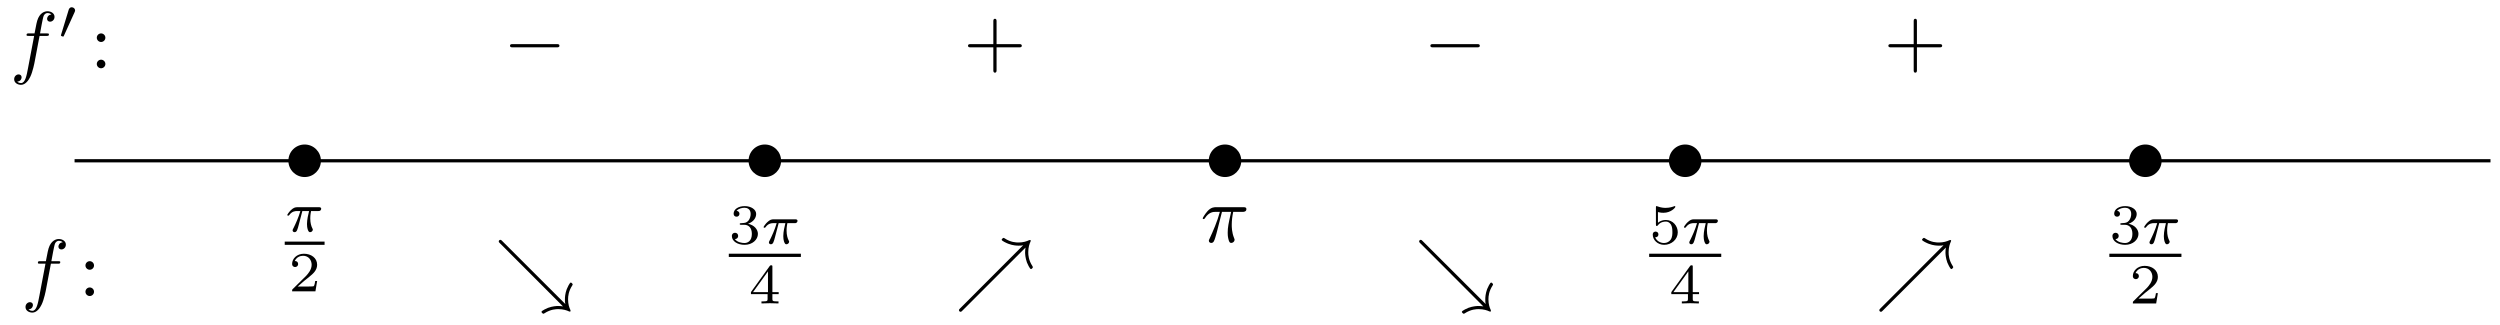 <svg xmlns="http://www.w3.org/2000/svg" xmlns:xlink="http://www.w3.org/1999/xlink" version="1.1" width="308pt" height="40pt" viewBox="0 0 308 40">
<defs>
<path id="font_1_1" d="M.311 .363H.43C.415 .303 .393 .212 .393 .133 .393 .093 .398 .066 .404 .044 .42-.006 .433-.01 .449-.01 .472-.01 .496 .011 .496 .035 .496 .043 .494 .047 .488 .057 .469 .094 .451 .151 .451 .233 .451 .252 .451 .292 .465 .363H.59C.608 .363 .616 .363 .627 .371 .641 .381 .644 .397 .644 .402 .644 .431 .618 .431 .601 .431H.224C.183 .431 .155 .422 .11 .38 .084 .357 .045 .303 .045 .294 .045 .282 .058 .282 .062 .282 .073 .282 .074 .284 .08 .293 .131 .363 .193 .363 .215 .363H.276C.245 .253 .191 .135 .161 .075 .155 .062 .145 .041 .142 .037 .141 .033 .139 .029 .139 .022 .139 .006 .151-.01 .174-.01 .214-.01 .225 .035 .249 .125L.311 .363Z"/>
<path id="font_2_1" d="M.505 .182H.471C.468 .16 .458 .101 .445 .091 .437 .085 .36 .085 .346 .085H.162C.267 .178 .302 .206 .362 .253 .436 .312 .505 .374 .505 .469 .505 .59 .399 .664 .271 .664 .147 .664 .063 .577 .063 .485 .063 .434 .106 .429 .116 .429 .14 .429 .169 .446 .169 .482 .169 .5 .162 .535 .11 .535 .141 .606 .209 .628 .256 .628 .356 .628 .408 .55 .408 .469 .408 .382 .346 .313 .314 .277L.073 .039C.063 .03 .063 .028 .063 0H.475L.505 .182Z"/>
<path id="font_2_2" d="M.273 .334C.351 .334 .407 .28 .407 .173 .407 .049 .335 .012 .277 .012 .237 .012 .149 .023 .107 .082 .154 .084 .165 .117 .165 .138 .165 .17 .141 .193 .11 .193 .082 .193 .054 .176 .054 .135 .054 .041 .158-.02 .279-.02 .418-.02 .514 .073 .514 .173 .514 .251 .45 .329 .34 .352 .445 .39 .483 .465 .483 .526 .483 .605 .392 .664 .281 .664 .17 .664 .085 .61 .085 .53 .085 .496 .107 .477 .137 .477 .168 .477 .188 .5 .188 .528 .188 .557 .168 .578 .137 .58 .172 .624 .241 .635 .278 .635 .323 .635 .386 .613 .386 .526 .386 .484 .372 .438 .346 .407 .313 .369 .285 .367 .235 .364 .21 .362 .208 .362 .203 .361 .201 .361 .193 .359 .193 .348 .193 .334 .202 .334 .219 .334H.273Z"/>
<path id="font_2_3" d="M.529 .164V.2H.418V.646C.418 .667 .418 .674 .396 .674 .384 .674 .38 .674 .37 .66L.039 .2V.164H.333V.082C.333 .048 .333 .036 .252 .036H.225V0C.275 .002 .339 .004 .375 .004 .412 .004 .476 .002 .526 0V.036H.499C.418 .036 .418 .048 .418 .082V.164H.529M.34 .566V.2H.076L.34 .566Z"/>
<path id="font_3_1" d="M.265 .373H.378C.345 .225 .336 .182 .336 .115 .336 .1 .336 .073 .344 .039 .354-.005 .365-.011 .38-.011 .4-.011 .421 .007 .421 .027 .421 .033 .421 .035 .415 .049 .386 .121 .386 .186 .386 .214 .386 .267 .393 .321 .404 .373H.518C.531 .373 .567 .373 .567 .407 .567 .431 .546 .431 .527 .431H.192C.17 .431 .132 .431 .088 .384 .053 .345 .027 .299 .027 .294 .027 .293 .027 .284 .039 .284 .047 .284 .049 .288 .055 .296 .104 .373 .162 .373 .182 .373H.239C.207 .252 .153 .131 .111 .04 .103 .025 .103 .023 .103 .016 .103-.003 .119-.011 .132-.011 .162-.011 .17 .017 .182 .054 .196 .1 .196 .102 .209 .152L.265 .373Z"/>
<path id="font_2_4" d="M.155 .559C.206 .546 .236 .546 .252 .546 .384 .546 .462 .636 .462 .651 .462 .662 .455 .665 .45 .665 .448 .665 .446 .665 .442 .662 .418 .653 .365 .633 .291 .633 .263 .633 .21 .635 .145 .66 .135 .665 .133 .665 .132 .665 .119 .665 .119 .654 .119 .638V.343C.119 .325 .119 .313 .135 .313 .144 .313 .145 .315 .155 .327 .198 .383 .259 .391 .294 .391 .354 .391 .381 .343 .386 .335 .404 .301 .41 .263 .41 .205 .41 .175 .41 .116 .38 .072 .355 .036 .312 .012 .263 .012 .198 .012 .131 .048 .106 .114 .144 .111 .163 .136 .163 .163 .163 .206 .126 .214 .113 .214 .111 .214 .063 .214 .063 .16 .063 .07 .145-.02 .265-.02 .393-.02 .505 .075 .505 .201 .505 .314 .419 .419 .295 .419 .251 .419 .199 .408 .155 .37V.559Z"/>
<path id="font_3_2" d="M.367 .4H.453C.473 .4 .483 .4 .483 .42 .483 .431 .473 .431 .456 .431H.373L.394 .545C.398 .566 .412 .637 .418 .649 .427 .668 .444 .683 .465 .683 .469 .683 .495 .683 .514 .665 .47 .661 .46 .626 .46 .611 .46 .588 .478 .576 .497 .576 .523 .576 .552 .598 .552 .636 .552 .682 .506 .705 .465 .705 .431 .705 .368 .687 .338 .588 .332 .567 .329 .557 .305 .431H.236C.217 .431 .206 .431 .206 .412 .206 .4 .215 .4 .234 .4H.3L.225 .005C.207-.092 .19-.183 .138-.183 .134-.183 .109-.183 .09-.165 .136-.162 .145-.126 .145-.111 .145-.088 .127-.076 .108-.076 .082-.076 .053-.098 .053-.136 .053-.181 .097-.205 .138-.205 .193-.205 .233-.146 .251-.108 .283-.045 .306 .076 .307 .083L.367 .4Z"/>
<path id="font_4_1" d="M.29 .472C.298 .489 .299 .497 .299 .504 .299 .535 .271 .559 .24 .559 .202 .559 .19 .528 .185 .512L.053 .079C.052 .077 .048 .064 .048 .063 .048 .051 .079 .041 .087 .041 .094 .041 .095 .043 .102 .058L.29 .472Z"/>
<path id="font_5_2" d="M.192 .378C.192 .407 .168 .431 .139 .431 .11 .431 .086 .407 .086 .378 .086 .349 .11 .325 .139 .325 .168 .325 .192 .349 .192 .378M.192 .053C.192 .082 .168 .106 .139 .106 .11 .106 .086 .082 .086 .053 .086 .024 .11 0 .139 0 .168 0 .192 .024 .192 .053Z"/>
<path id="font_6_1" d="M.659 .23C.676 .23 .694 .23 .694 .25 .694 .27 .676 .27 .659 .27H.118C.101 .27 .083 .27 .083 .25 .083 .23 .101 .23 .118 .23H.659Z"/>
<path id="font_5_1" d="M.409 .23H.688C.702 .23 .721 .23 .721 .25 .721 .27 .702 .27 .688 .27H.409V.55C.409 .564 .409 .583 .389 .583 .369 .583 .369 .564 .369 .55V.27H.089C.075 .27 .056 .27 .056 .25 .056 .23 .075 .23 .089 .23H.369V-.05C.369-.064 .369-.083 .389-.083 .409-.083 .409-.064 .409-.05V.23Z"/>
<path id="font_6_3" d="M.849-.128C.832-.125 .809-.123 .791-.123 .771-.123 .722-.125 .664-.146 .657-.149 .583-.18 .583-.196 .583-.203 .599-.219 .606-.219 .61-.219 .613-.218 .619-.214 .698-.162 .767-.162 .792-.162 .853-.162 .898-.178 .921-.189 .927-.192 .93-.193 .933-.193 .937-.193 .943-.191 .943-.183 .943-.181 .943-.179 .94-.171 .927-.144 .912-.101 .912-.042 .912 0 .918 .06 .964 .131 .968 .138 .969 .14 .969 .144 .969 .151 .953 .167 .946 .167 .932 .167 .904 .105 .896 .086 .875 .03 .873-.018 .873-.041 .873-.073 .873-.074 .878-.099L.097 .681C.085 .693 .083 .695 .075 .695 .063 .695 .055 .685 .055 .675 .055 .667 .057 .665 .07 .652L.849-.128Z"/>
<path id="font_6_2" d="M.878 .599C.875 .582 .873 .559 .873 .541 .873 .521 .875 .472 .896 .414 .901 .402 .931 .333 .946 .333 .953 .333 .969 .349 .969 .356 .969 .36 .968 .362 .964 .369 .915 .445 .912 .507 .912 .542 .912 .603 .928 .648 .939 .671 .942 .677 .943 .68 .943 .683 .943 .691 .937 .693 .933 .693 .931 .693 .929 .693 .921 .69 .894 .677 .85 .662 .792 .662 .763 .662 .696 .663 .619 .714 .613 .718 .61 .719 .606 .719 .599 .719 .583 .703 .583 .696 .583 .682 .645 .654 .666 .646 .724 .624 .773 .623 .791 .623 .823 .623 .824 .623 .849 .628L.07-.152C.057-.165 .055-.167 .055-.175 .055-.185 .064-.195 .075-.195 .083-.195 .085-.193 .097-.181L.878 .599Z"/>
</defs>
<path transform="matrix(1,0,0,-1,9.187,19.807)" stroke-width=".399" stroke-linecap="butt" stroke-miterlimit="10" stroke-linejoin="miter" fill="none" stroke="#000000" d="M0 0H297.642"/>
<path transform="matrix(1,0,0,-1,9.187,19.807)" d="M30.351 0C30.351 1.107 29.454 2.004 28.347 2.004 27.24 2.004 26.342 1.107 26.342 0 26.342-1.107 27.24-2.004 28.347-2.004 29.454-2.004 30.351-1.107 30.351 0ZM28.347 0"/>
<use data-text="&#x03c0;" xlink:href="#font_1_1" transform="matrix(6.974,0,0,-6.974,35.08,28.533)"/>
<path transform="matrix(1,0,0,-1,-60.305,24.648)" stroke-width=".399" stroke-linecap="butt" stroke-miterlimit="10" stroke-linejoin="miter" fill="none" stroke="#000000" d="M95.383-5.317H100.292"/>
<use data-text="2" xlink:href="#font_2_1" transform="matrix(6.974,0,0,-6.974,35.549,35.891)"/>
<path transform="matrix(1,0,0,-1,9.187,19.807)" d="M87.045 0C87.045 1.107 86.147 2.004 85.04 2.004 83.933 2.004 83.036 1.107 83.036 0 83.036-1.107 83.933-2.004 85.04-2.004 86.147-2.004 87.045-1.107 87.045 0ZM85.04 0"/>
<use data-text="3" xlink:href="#font_2_2" transform="matrix(6.974,0,0,-6.974,89.79,30.024)"/>
<use data-text="&#x03c0;" xlink:href="#font_1_1" transform="matrix(6.974,0,0,-6.974,93.761,30.024)"/>
<path transform="matrix(1,0,0,-1,-5.595,26.139)" stroke-width=".399" stroke-linecap="butt" stroke-miterlimit="10" stroke-linejoin="miter" fill="none" stroke="#000000" d="M95.383-5.317H104.263"/>
<use data-text="4" xlink:href="#font_2_3" transform="matrix(6.974,0,0,-6.974,92.244,37.383)"/>
<path transform="matrix(1,0,0,-1,9.187,19.807)" d="M143.739 0C143.739 1.107 142.841 2.004 141.734 2.004 140.627 2.004 139.73 1.107 139.73 0 139.73-1.107 140.627-2.004 141.734-2.004 142.841-2.004 143.739-1.107 143.739 0ZM141.734 0"/>
<use data-text="&#x03c0;" xlink:href="#font_3_1" transform="matrix(9.963,0,0,-9.963,147.906,29.82)"/>
<path transform="matrix(1,0,0,-1,9.187,19.807)" d="M200.432 0C200.432 1.107 199.535 2.004 198.428 2.004 197.321 2.004 196.423 1.107 196.423 0 196.423-1.107 197.321-2.004 198.428-2.004 199.535-2.004 200.432-1.107 200.432 0ZM198.428 0"/>
<use data-text="5" xlink:href="#font_2_4" transform="matrix(6.974,0,0,-6.974,203.179,30.024)"/>
<use data-text="&#x03c0;" xlink:href="#font_1_1" transform="matrix(6.974,0,0,-6.974,207.15,30.024)"/>
<path transform="matrix(1,0,0,-1,107.794,26.139)" stroke-width=".399" stroke-linecap="butt" stroke-miterlimit="10" stroke-linejoin="miter" fill="none" stroke="#000000" d="M95.383-5.317H104.263"/>
<use data-text="4" xlink:href="#font_2_3" transform="matrix(6.974,0,0,-6.974,205.633,37.383)"/>
<path transform="matrix(1,0,0,-1,9.187,19.807)" d="M257.126 0C257.126 1.107 256.228 2.004 255.121 2.004 254.014 2.004 253.117 1.107 253.117 0 253.117-1.107 254.014-2.004 255.121-2.004 256.228-2.004 257.126-1.107 257.126 0ZM255.121 0"/>
<use data-text="3" xlink:href="#font_2_2" transform="matrix(6.974,0,0,-6.974,259.874,30.024)"/>
<use data-text="&#x03c0;" xlink:href="#font_1_1" transform="matrix(6.974,0,0,-6.974,263.845,30.024)"/>
<path transform="matrix(1,0,0,-1,164.489,26.139)" stroke-width=".399" stroke-linecap="butt" stroke-miterlimit="10" stroke-linejoin="miter" fill="none" stroke="#000000" d="M95.383-5.317H104.263"/>
<use data-text="2" xlink:href="#font_2_1" transform="matrix(6.974,0,0,-6.974,262.328,37.383)"/>
<path transform="matrix(1,0,0,-1,9.187,19.807)" stroke-width=".399" stroke-linecap="butt" stroke-miterlimit="10" stroke-linejoin="miter" fill="none" stroke="#000000" d="M0 14.173"/>
<use data-text="f" xlink:href="#font_3_2" transform="matrix(9.963,0,0,-9.963,1.217,8.41)"/>
<use data-text="&#x2032;" xlink:href="#font_4_1" transform="matrix(6.974,0,0,-6.974,7.167,4.794)"/>
<use data-text=":" xlink:href="#font_5_2" transform="matrix(9.963,0,0,-9.963,11.069,8.41)"/>
<path transform="matrix(1,0,0,-1,9.187,19.807)" stroke-width=".399" stroke-linecap="butt" stroke-miterlimit="10" stroke-linejoin="miter" fill="none" stroke="#000000" d="M0-14.173"/>
<use data-text="f" xlink:href="#font_3_2" transform="matrix(9.963,0,0,-9.963,2.614,36.471)"/>
<use data-text=":" xlink:href="#font_5_2" transform="matrix(9.963,0,0,-9.963,9.671,36.471)"/>
<path transform="matrix(1,0,0,-1,9.187,19.807)" stroke-width=".399" stroke-linecap="butt" stroke-miterlimit="10" stroke-linejoin="miter" fill="none" stroke="#000000" d="M56.694 14.173"/>
<use data-text="&#x2212;" xlink:href="#font_6_1" transform="matrix(9.963,0,0,-9.963,62.007,8.124)"/>
<path transform="matrix(1,0,0,-1,9.187,19.807)" stroke-width=".399" stroke-linecap="butt" stroke-miterlimit="10" stroke-linejoin="miter" fill="none" stroke="#000000" d="M113.387 14.173"/>
<use data-text="+" xlink:href="#font_5_1" transform="matrix(9.963,0,0,-9.963,118.702,8.124)"/>
<path transform="matrix(1,0,0,-1,9.187,19.807)" stroke-width=".399" stroke-linecap="butt" stroke-miterlimit="10" stroke-linejoin="miter" fill="none" stroke="#000000" d="M170.081 14.173"/>
<use data-text="&#x2212;" xlink:href="#font_6_1" transform="matrix(9.963,0,0,-9.963,175.396,8.124)"/>
<path transform="matrix(1,0,0,-1,9.187,19.807)" stroke-width=".399" stroke-linecap="butt" stroke-miterlimit="10" stroke-linejoin="miter" fill="none" stroke="#000000" d="M226.774 14.173"/>
<use data-text="+" xlink:href="#font_5_1" transform="matrix(9.963,0,0,-9.963,232.091,8.124)"/>
<path transform="matrix(1,0,0,-1,9.187,19.807)" stroke-width=".399" stroke-linecap="butt" stroke-miterlimit="10" stroke-linejoin="miter" fill="none" stroke="#000000" d="M56.694-14.173"/>
<use data-text="&#x2198;" xlink:href="#font_6_3" transform="matrix(9.963,0,0,-9.963,60.9,36.471)"/>
<path transform="matrix(1,0,0,-1,9.187,19.807)" stroke-width=".399" stroke-linecap="butt" stroke-miterlimit="10" stroke-linejoin="miter" fill="none" stroke="#000000" d="M113.387-14.173"/>
<use data-text="&#x2197;" xlink:href="#font_6_2" transform="matrix(9.963,0,0,-9.963,117.595,36.471)"/>
<path transform="matrix(1,0,0,-1,9.187,19.807)" stroke-width=".399" stroke-linecap="butt" stroke-miterlimit="10" stroke-linejoin="miter" fill="none" stroke="#000000" d="M170.081-14.173"/>
<use data-text="&#x2198;" xlink:href="#font_6_3" transform="matrix(9.963,0,0,-9.963,174.289,36.471)"/>
<path transform="matrix(1,0,0,-1,9.187,19.807)" stroke-width=".399" stroke-linecap="butt" stroke-miterlimit="10" stroke-linejoin="miter" fill="none" stroke="#000000" d="M226.774-14.173"/>
<use data-text="&#x2197;" xlink:href="#font_6_2" transform="matrix(9.963,0,0,-9.963,230.984,36.471)"/>
</svg>
